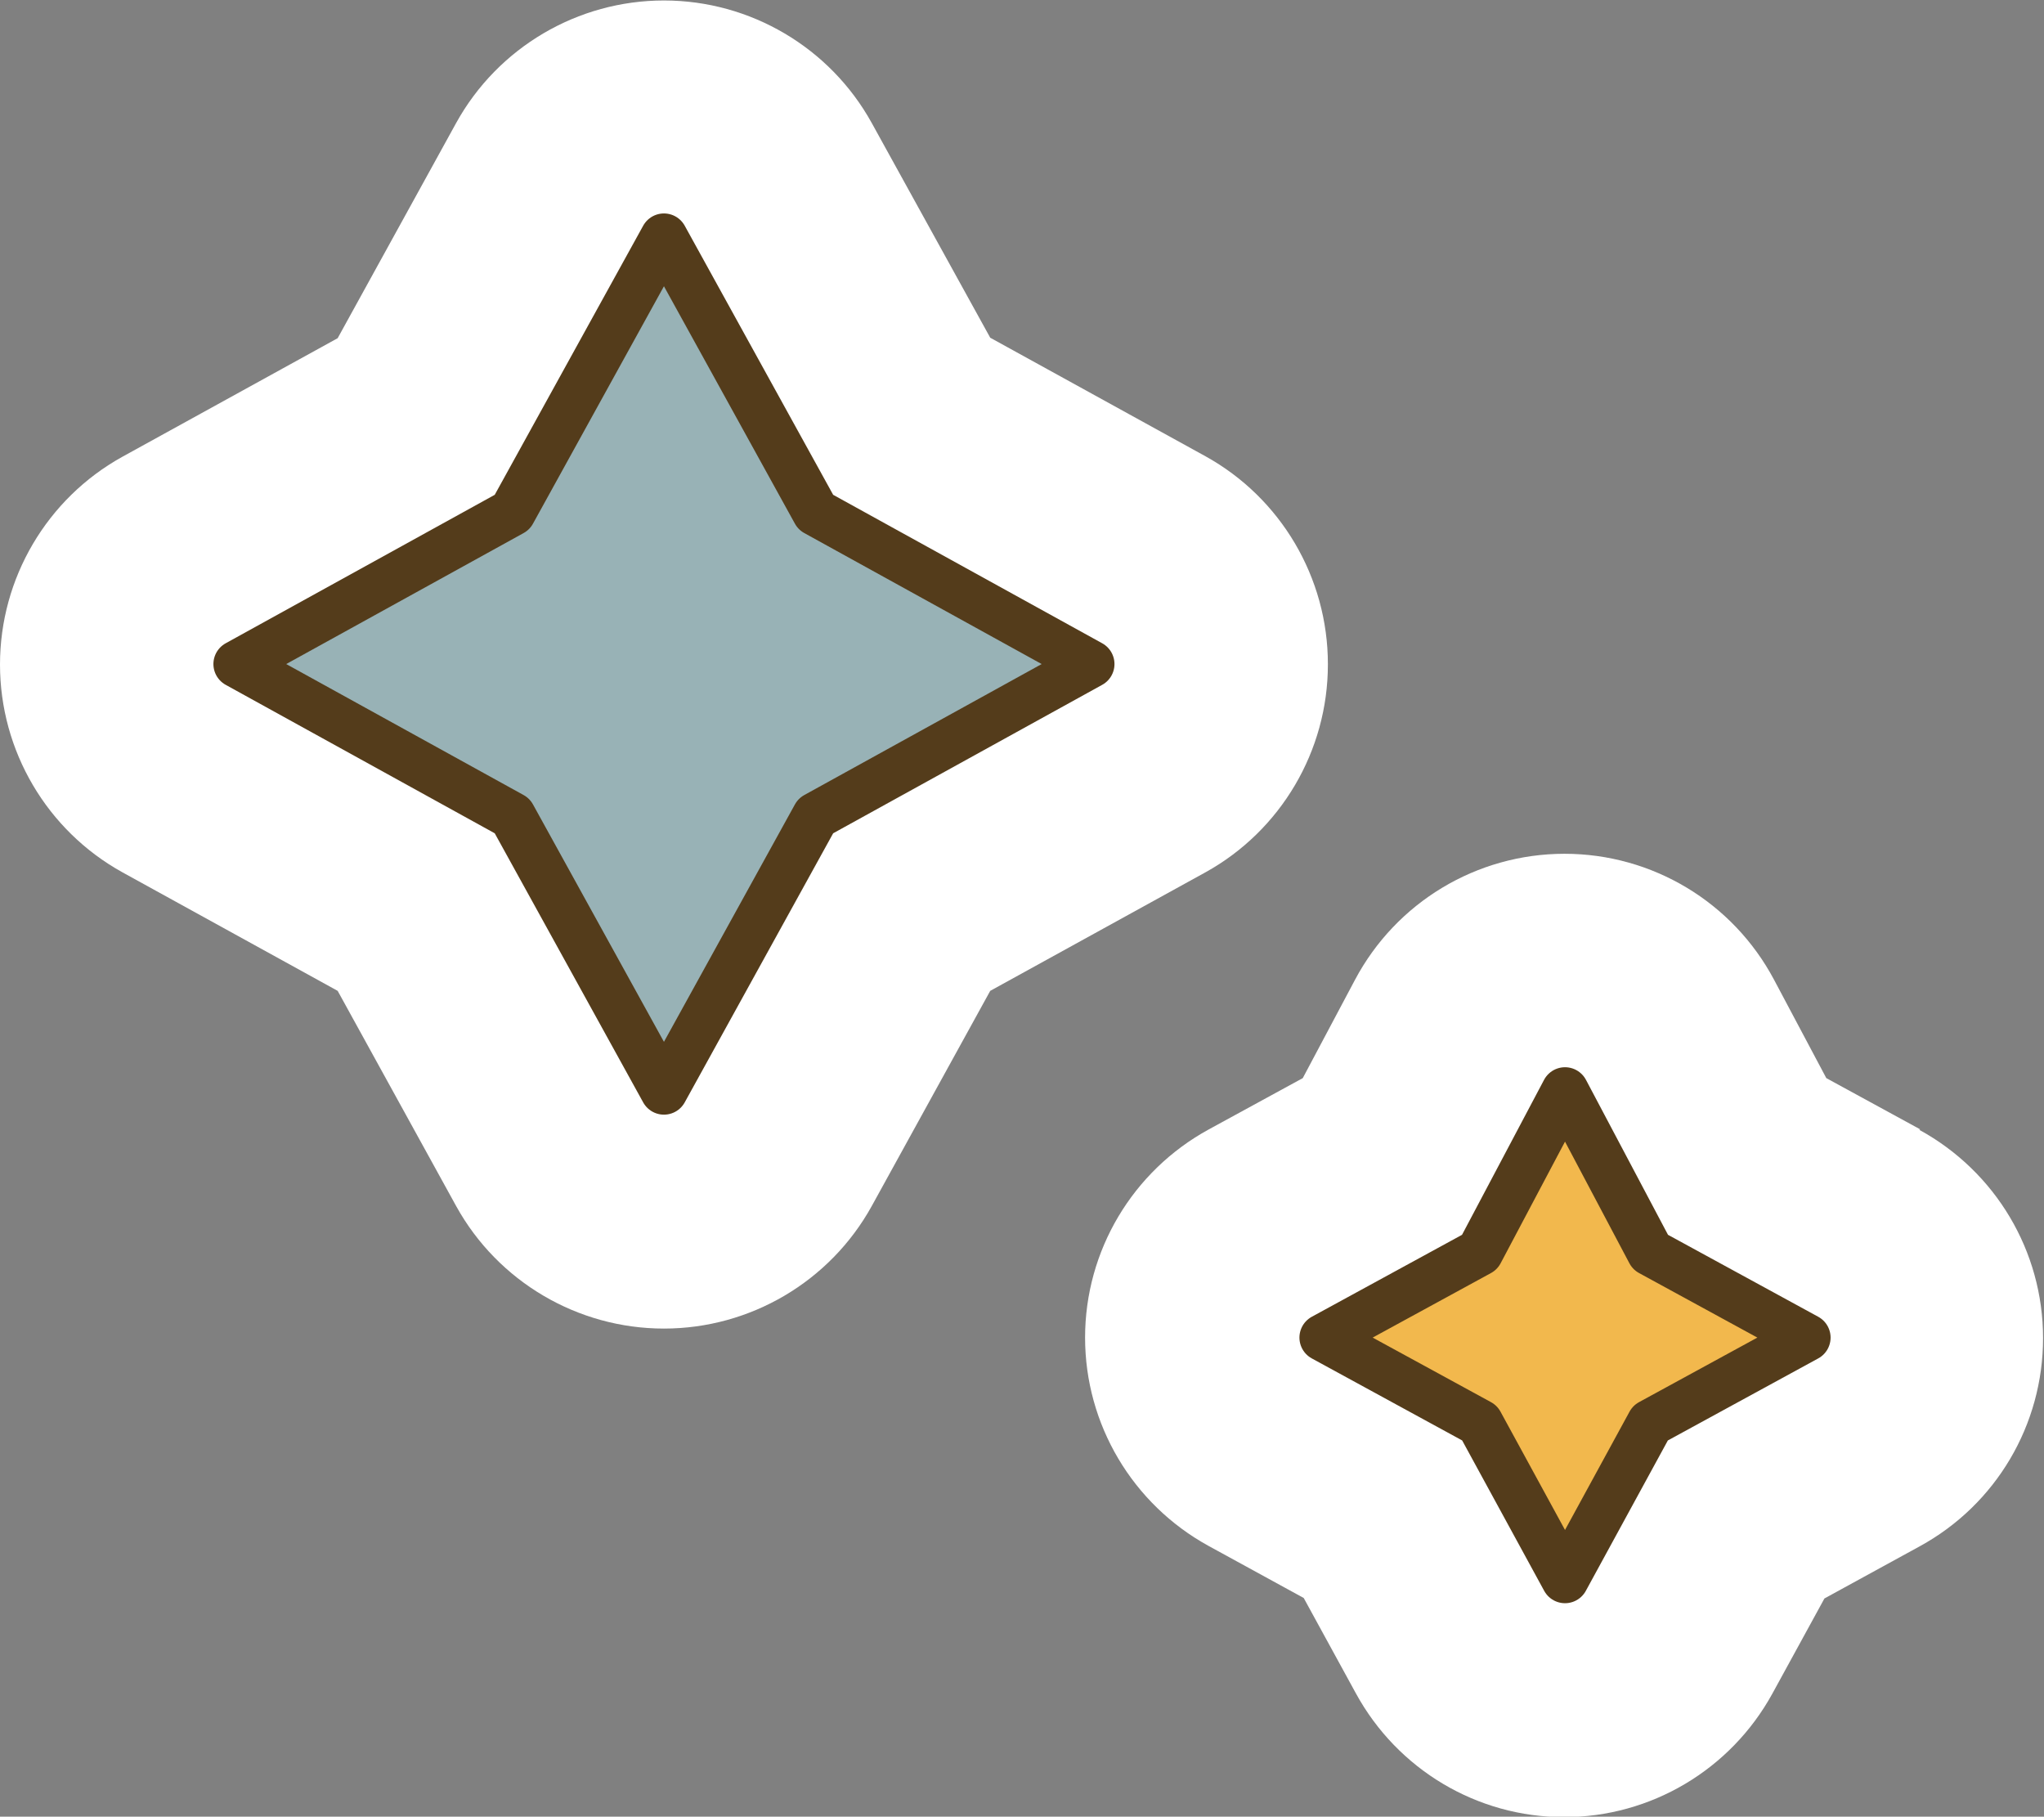 <?xml version="1.0" encoding="UTF-8"?>
<svg id="_圖層_2" data-name="圖層 2" xmlns="http://www.w3.org/2000/svg" viewBox="0 0 43.1 38.3">
  <rect x="0" y="0" width="43.1" height="38.3" fill="#808080" stroke="none"/>
  <defs>
    <style>
      .cls-1 {
        fill: #f2b84d;
      }

      .cls-1, .cls-2 {
        stroke: #543c1b;
        stroke-linecap: round;
        stroke-linejoin: round;
      }

      .cls-2 {
        fill: #98b2b6;
      }

      .cls-3 {
        fill: #fff;
        stroke-width: 0px;
      }
    </style>
  </defs>
  <g id="_圖層_2-2" data-name=" 圖層 2">
    <g>
      <path class="cls-3" d="M40.49,23.81l-1.98-1.08-1.1-2.07c-.87-1.64-2.57-2.66-4.42-2.66s-3.55,1.02-4.42,2.66l-1.1,2.07-1.98,1.08c-1.61.88-2.61,2.56-2.61,4.39s1,3.51,2.6,4.39l2.01,1.1,1.1,2.01c.88,1.61,2.56,2.61,4.39,2.61h0c1.83,0,3.51-1,4.39-2.6l1.1-2.01,2.01-1.1c1.61-.88,2.6-2.56,2.6-4.39s-1-3.51-2.61-4.39Z"/>
      <path class="cls-3" d="M28,14c0-1.82-.99-3.5-2.58-4.38l-4.54-2.5-2.5-4.53c-.88-1.59-2.56-2.58-4.38-2.58s-3.5.99-4.38,2.58l-2.5,4.54-4.54,2.5c-1.59.88-2.58,2.56-2.58,4.38s.99,3.5,2.58,4.38l4.54,2.5,2.5,4.54c.88,1.59,2.56,2.58,4.38,2.58s3.5-.99,4.38-2.58l2.5-4.54,4.54-2.5c1.59-.88,2.58-2.56,2.58-4.38Z"/>
    </g>
    <g>
      <g id="OBJECTS">
        <polygon class="cls-1" points="33 23 34.8 26.4 38.1 28.2 34.8 30 33 33.3 31.2 30 27.9 28.2 31.2 26.4 33 23"/>
      </g>
      <g id="OBJECTS-2">
        <polygon class="cls-2" points="14 5 17.2 10.8 23 14 17.2 17.2 14 23 10.8 17.2 5 14 10.8 10.8 14 5"/>
      </g>
    </g>
  </g>
</svg>